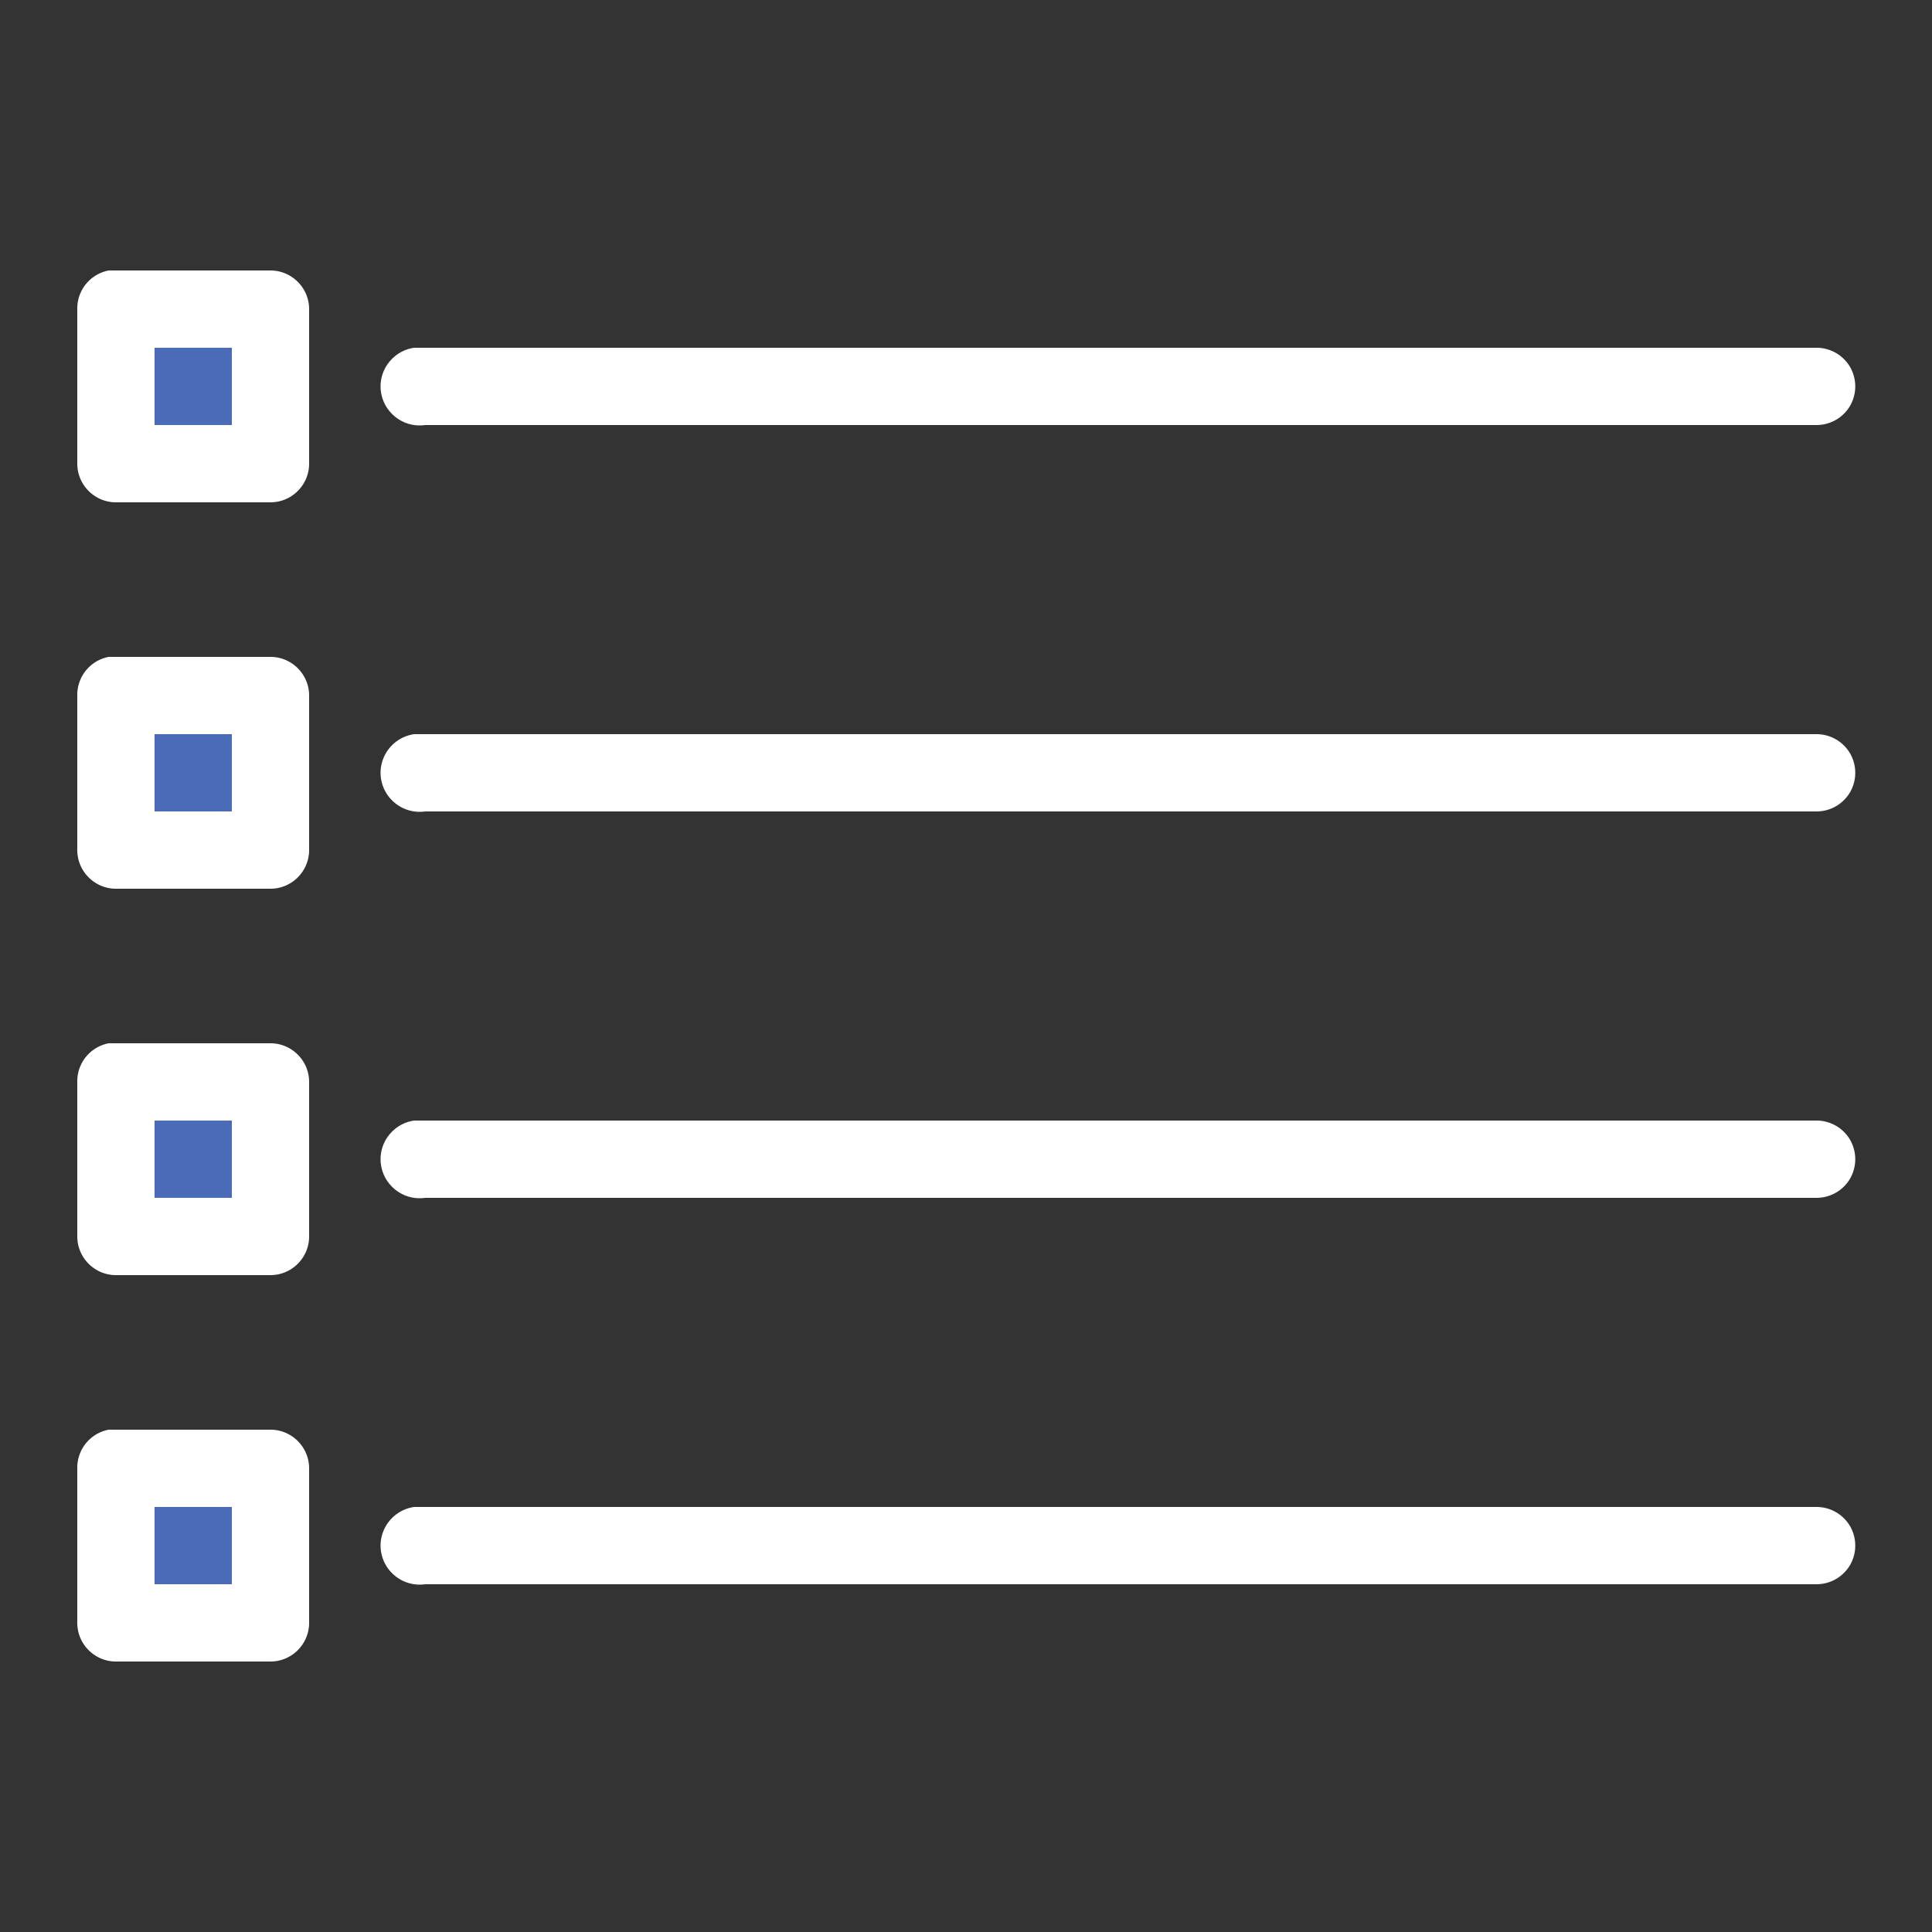 <svg width="50" height="50" fill="none" xmlns="http://www.w3.org/2000/svg"><rect width="100%" height="100%" fill="#333333" stroke="none"/><path fill="#4A6BB7" d="M3 8h4v4H3zm0 10h4v4H3zm0 10h4v4H3zm0 10h4v4H3z"/><path d="M2.813 7A1 1 0 002 8v4c0 .55.45 1 1 1h4c.55 0 1-.45 1-1V8c0-.55-.45-1-1-1H2.813zM4 9h2v2H4V9zm6.719 0c-.55.078-.938.59-.86 1.14.079.551.59.938 1.141.86h36c.36.004.695-.184.879-.496a1.01 1.01 0 000-1.008c-.184-.312-.52-.5-.879-.496H10.72zm-7.906 8A1 1 0 002 18v4c0 .55.45 1 1 1h4c.55 0 1-.45 1-1v-4c0-.55-.45-1-1-1H2.813zM4 19h2v2H4v-2zm6.719 0c-.55.078-.938.59-.86 1.14.079.551.59.938 1.141.86h36c.36.004.695-.184.879-.496a1.01 1.01 0 000-1.008c-.184-.312-.52-.5-.879-.496H10.72zm-7.906 8A1 1 0 002 28v4c0 .55.45 1 1 1h4c.55 0 1-.45 1-1v-4c0-.55-.45-1-1-1H2.813zM4 29h2v2H4v-2zm6.719 0c-.55.078-.938.59-.86 1.14.079.551.59.938 1.141.86h36c.36.004.695-.184.879-.496a1.01 1.01 0 000-1.008c-.184-.312-.52-.5-.879-.496H10.72zm-7.906 8A1 1 0 002 38v4c0 .55.45 1 1 1h4c.55 0 1-.45 1-1v-4c0-.55-.45-1-1-1H2.813zM4 39h2v2H4v-2zm6.719 0c-.55.078-.938.59-.86 1.14.079.551.59.938 1.141.86h36c.36.004.695-.184.879-.496a1.01 1.01 0 000-1.008c-.184-.312-.52-.5-.879-.496H10.72z" fill="#fff"/></svg>